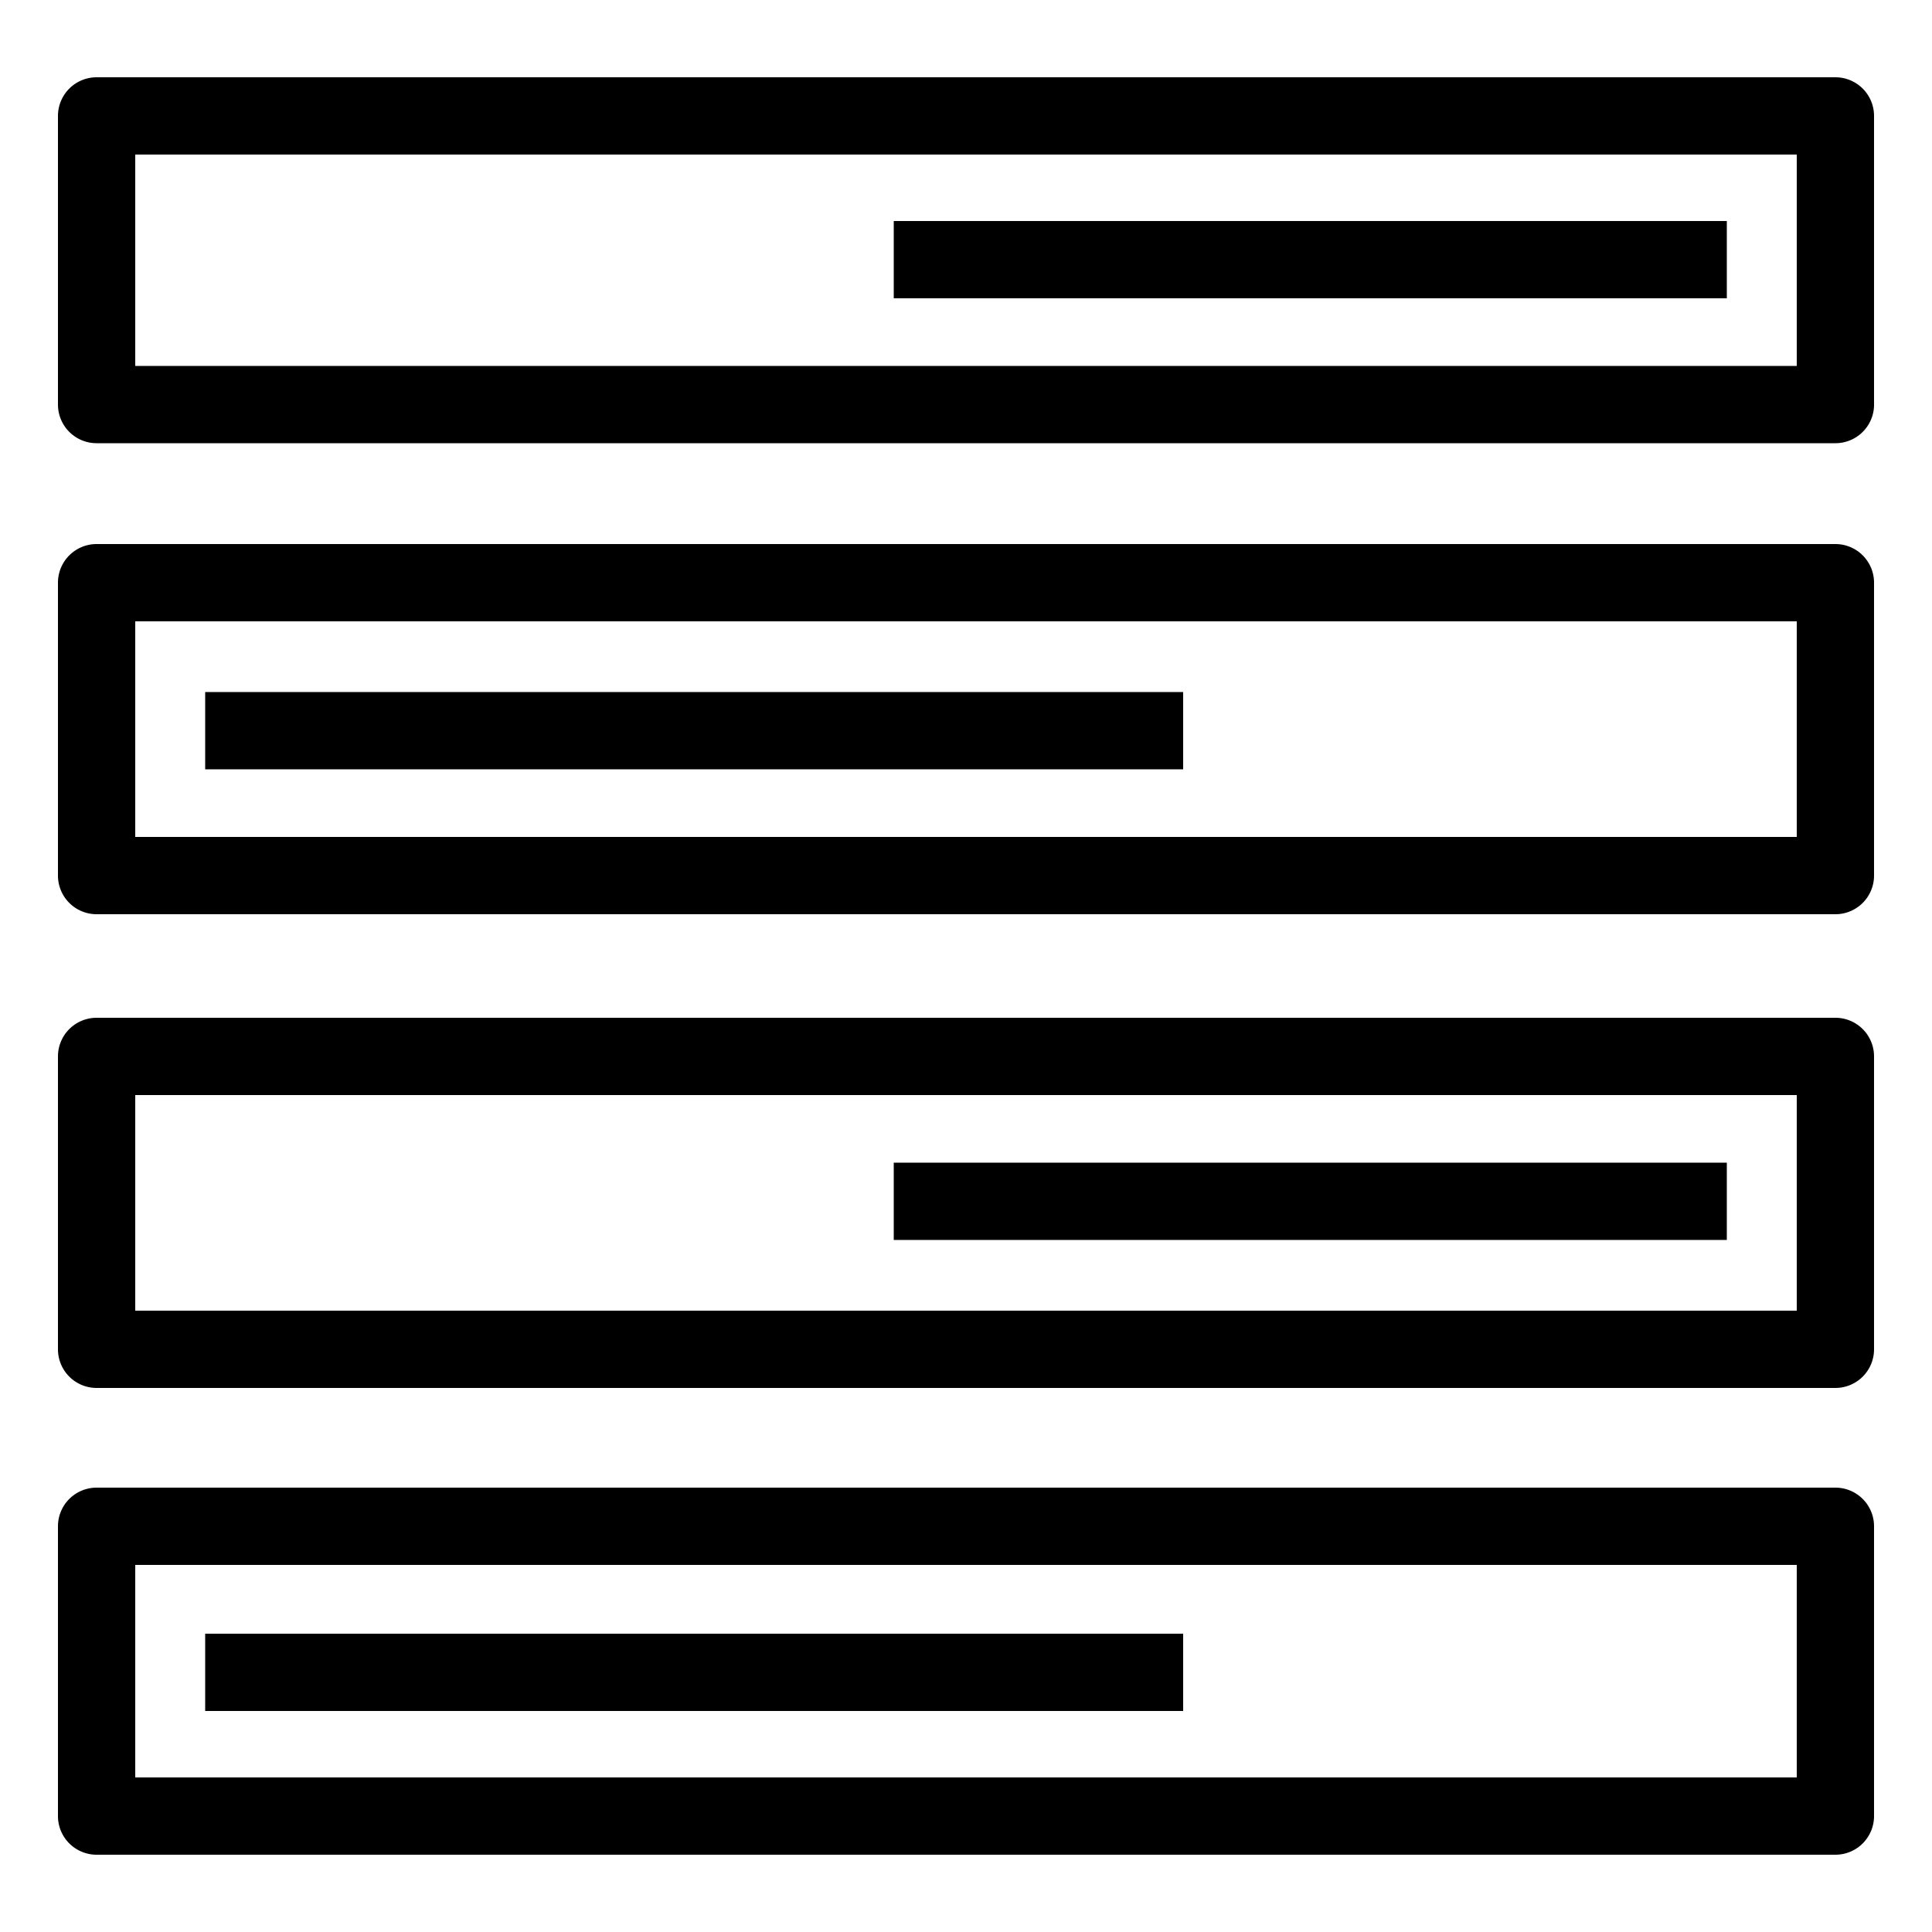 <svg width="48" height="48" xmlns="http://www.w3.org/2000/svg" viewBox="0 0 50 50" id="Forums" ><defs><style>.Res_Forums_48_Dark_svg__cls-1{fill:#232f3e}</style></defs><g id="Res_Forums_48_Dark_svg__Working"><path  d="M47.5 11.47h-45a1 1 0 01-1-1V3a1 1 0 011-1h45a1 1 0 011 1v7.5a1 1 0 01-1 .97zm-44-2h43V4h-43zM47.5 23.66h-45a1 1 0 01-1-1v-7.58a1 1 0 011-1h45a1 1 0 011 1v7.58a1 1 0 01-1 1zm-44-2h43v-5.58h-43zM47.5 35.92h-45a1 1 0 01-1-1v-7.58a1 1 0 011-1h45a1 1 0 011 1v7.58a1 1 0 01-1 1zm-44-2h43v-5.58h-43zM47.5 48h-45a1 1 0 01-1-1v-7.5a1 1 0 011-1h45a1 1 0 011 1V47a1 1 0 01-1 1zm-44-2h43v-5.5h-43z"></path><path  d="M23.13 5.72h21.56v2H23.13zM5.31 17.91h25.31v2H5.31zM23.13 30.09h21.56v2H23.13zM5.31 42.28h25.31v2H5.31z"></path></g></svg>